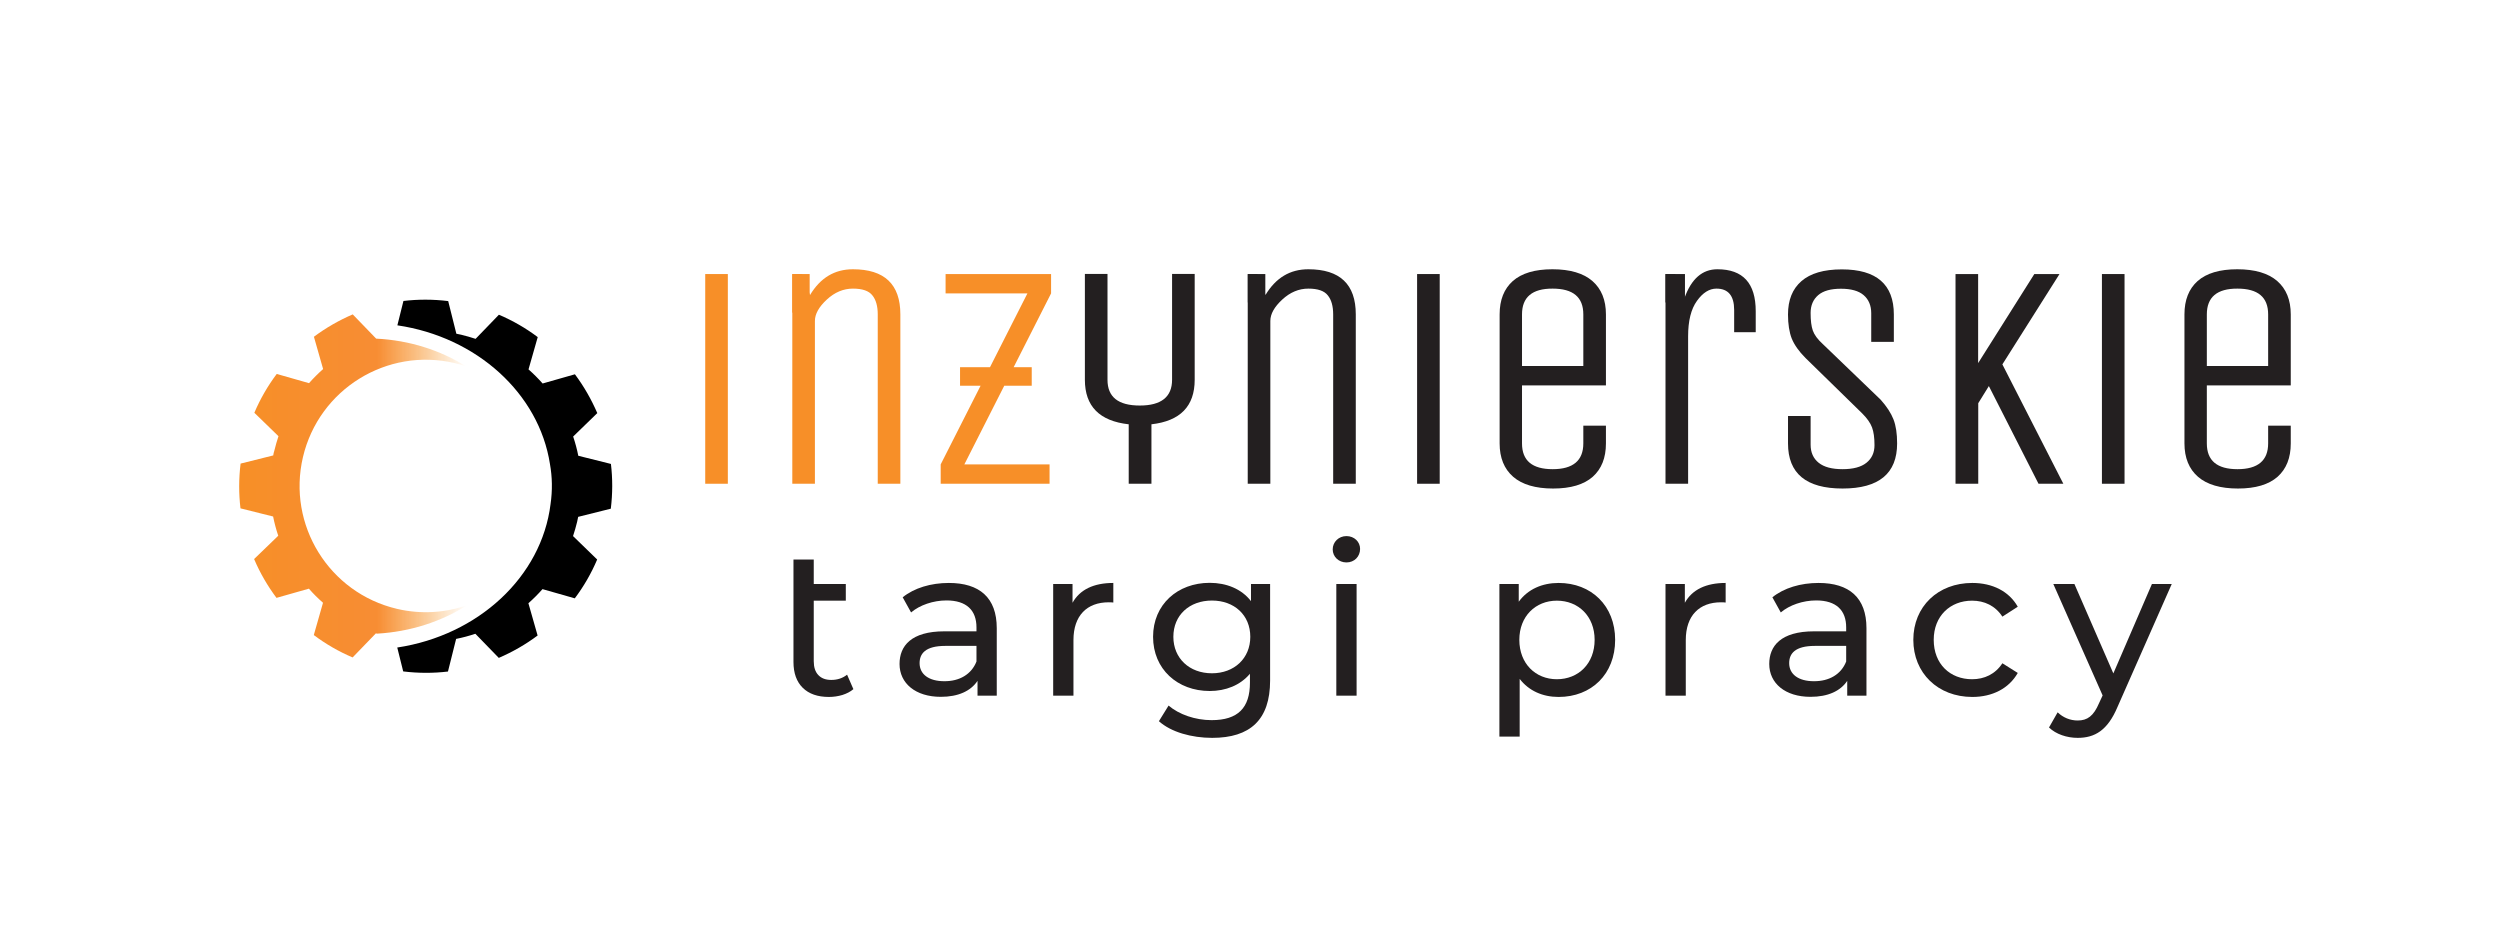 <?xml version="1.0" encoding="utf-8"?>
<!-- Generator: Adobe Illustrator 23.0.1, SVG Export Plug-In . SVG Version: 6.00 Build 0)  -->
<svg version="1.1" id="Logo" xmlns="http://www.w3.org/2000/svg" xmlns:xlink="http://www.w3.org/1999/xlink" x="0px" y="0px"
	 viewBox="0 0 214.47 79.66" style="enable-background:new 0 0 214.47 79.66;" xml:space="preserve">
<style type="text/css">
	.st0{fill:#231F20;}
	.st1{fill:#F78F28;}
	.st2{fill:url(#SVGID_1_);}
</style>
<g>
	<path class="st0" d="M73.21,59.12c-0.25,0.22-0.57,0.38-0.94,0.5c-0.37,0.11-0.76,0.17-1.16,0.17c-0.96,0-1.71-0.26-2.24-0.78
		c-0.53-0.52-0.8-1.26-0.8-2.22V48h1.74v2.1h2.75v1.43h-2.75v5.19c0,0.52,0.13,0.92,0.39,1.19c0.26,0.28,0.63,0.42,1.11,0.42
		c0.53,0,0.98-0.15,1.36-0.45L73.21,59.12z"/>
	<path class="st0" d="M85.51,53.89v5.79h-1.65v-1.27c-0.58,0.87-1.65,1.37-3.15,1.37c-2.17,0-3.54-1.16-3.54-2.82
		c0-1.54,0.99-2.8,3.85-2.8h2.75v-0.34c0-1.46-0.85-2.31-2.57-2.31c-1.14,0-2.3,0.4-3.04,1.03l-0.72-1.3
		c0.99-0.8,2.42-1.23,3.96-1.23C84.03,50.01,85.51,51.27,85.51,53.89z M83.77,56.75v-1.34H81.1c-1.72,0-2.21,0.67-2.21,1.48
		c0,0.96,0.8,1.55,2.12,1.55C82.31,58.45,83.34,57.85,83.77,56.75z"/>
	<path class="st0" d="M95.51,50.01v1.68c-0.14-0.02-0.27-0.02-0.4-0.02c-1.86,0-3.02,1.14-3.02,3.24v4.77h-1.74V50.1h1.66v1.61
		C92.64,50.58,93.83,50.01,95.51,50.01z"/>
	<path class="st0" d="M108.96,50.1v8.28c0,3.38-1.72,4.92-4.97,4.92c-1.75,0-3.53-0.49-4.57-1.43l0.83-1.34
		c0.89,0.76,2.28,1.25,3.69,1.25c2.26,0,3.29-1.05,3.29-3.22V57.8c-0.83,0.99-2.08,1.48-3.45,1.48c-2.77,0-4.86-1.88-4.86-4.65
		c0-2.77,2.1-4.63,4.86-4.63c1.43,0,2.73,0.52,3.54,1.57V50.1H108.96z M107.26,54.63c0-1.86-1.37-3.11-3.29-3.11
		c-1.93,0-3.31,1.25-3.31,3.11c0,1.84,1.37,3.13,3.31,3.13C105.88,57.76,107.26,56.48,107.26,54.63z"/>
	<path class="st0" d="M114.33,47.13c0-0.63,0.51-1.14,1.18-1.14c0.67,0,1.17,0.49,1.17,1.1c0,0.65-0.49,1.16-1.17,1.16
		C114.84,48.25,114.33,47.76,114.33,47.13z M114.64,50.1h1.74v9.58h-1.74V50.1z"/>
	<path class="st0" d="M138.56,54.89c0,2.95-2.04,4.9-4.85,4.9c-1.36,0-2.55-0.52-3.34-1.55v4.95h-1.74V50.1h1.66v1.52
		c0.78-1.07,2.01-1.61,3.42-1.61C136.51,50.01,138.56,51.96,138.56,54.89z M136.8,54.89c0-2.02-1.39-3.36-3.24-3.36
		c-1.83,0-3.22,1.34-3.22,3.36c0,2.04,1.39,3.38,3.22,3.38C135.41,58.27,136.8,56.93,136.8,54.89z"/>
	<path class="st0" d="M148.04,50.01v1.68c-0.14-0.02-0.27-0.02-0.4-0.02c-1.86,0-3.02,1.14-3.02,3.24v4.77h-1.74V50.1h1.66v1.61
		C145.17,50.58,146.36,50.01,148.04,50.01z"/>
	<path class="st0" d="M160.12,53.89v5.79h-1.65v-1.27c-0.58,0.87-1.65,1.37-3.15,1.37c-2.17,0-3.54-1.16-3.54-2.82
		c0-1.54,0.99-2.8,3.85-2.8h2.75v-0.34c0-1.46-0.85-2.31-2.57-2.31c-1.14,0-2.3,0.4-3.04,1.03l-0.72-1.3
		c0.99-0.8,2.42-1.23,3.96-1.23C158.64,50.01,160.12,51.27,160.12,53.89z M158.38,56.75v-1.34h-2.68c-1.72,0-2.21,0.67-2.21,1.48
		c0,0.96,0.8,1.55,2.12,1.55C156.92,58.45,157.95,57.85,158.38,56.75z"/>
	<path class="st0" d="M164.14,54.89c0-2.86,2.12-4.88,5.06-4.88c1.72,0,3.15,0.71,3.9,2.04l-1.32,0.85
		c-0.61-0.94-1.55-1.37-2.6-1.37c-1.88,0-3.29,1.32-3.29,3.36c0,2.08,1.41,3.38,3.29,3.38c1.05,0,1.99-0.43,2.6-1.37l1.32,0.83
		c-0.76,1.34-2.19,2.06-3.9,2.06C166.25,59.79,164.14,57.74,164.14,54.89z"/>
	<path class="st0" d="M186.31,50.1l-4.65,10.54c-0.85,2.02-1.95,2.66-3.42,2.66c-0.92,0-1.86-0.31-2.46-0.89l0.74-1.3
		c0.47,0.45,1.07,0.7,1.72,0.7c0.83,0,1.36-0.38,1.83-1.48l0.31-0.67l-4.23-9.56h1.81l3.34,7.67l3.31-7.67H186.31z"/>
	<g>
		<path class="st0" d="M98.77,41.5h-1.94V36.4c-2.51-0.28-3.76-1.55-3.76-3.82v-9.08h1.94v9.08c0,1.48,0.92,2.21,2.77,2.21
			c1.84,0,2.77-0.74,2.77-2.21v-9.08h1.94v9.08c0,2.27-1.24,3.54-3.71,3.82V41.5z"/>
		<path class="st0" d="M108.98,41.5h-1.94V23.51h0.83l0.69,1.8c0.89-1.48,2.11-2.21,3.68-2.21c2.71,0,4.07,1.29,4.07,3.87V41.5
			h-1.94V26.97c0-0.7-0.15-1.25-0.46-1.63c-0.3-0.39-0.86-0.58-1.67-0.58c-0.81,0-1.56,0.31-2.24,0.94
			c-0.68,0.63-1.02,1.24-1.02,1.83V41.5z"/>
		<path class="st0" d="M123.51,41.5h-1.94V23.51h1.94V41.5z"/>
		<path class="st0" d="M135.83,38.04v-1.52h1.94v1.52c0,1.24-0.38,2.19-1.13,2.86c-0.76,0.67-1.89,1.01-3.4,1.01
			c-1.51,0-2.66-0.34-3.43-1.01c-0.77-0.67-1.16-1.63-1.16-2.86V26.97c0-1.24,0.38-2.19,1.13-2.86c0.76-0.67,1.89-1.01,3.4-1.01
			c1.51,0,2.66,0.34,3.43,1.01c0.77,0.67,1.16,1.63,1.16,2.86v6.09h-7.2v4.98c0,1.48,0.88,2.21,2.63,2.21
			C134.95,40.25,135.83,39.51,135.83,38.04z M130.57,26.97v4.43h5.26v-4.43c0-1.48-0.88-2.21-2.63-2.21
			C131.45,24.75,130.57,25.49,130.57,26.97z"/>
		<path class="st0" d="M144.82,41.5h-1.94V23.51h0.83l0.8,2.05c0.59-1.64,1.53-2.46,2.82-2.46c2.2,0,3.29,1.2,3.29,3.6v1.8h-1.85
			v-1.91c0-1.22-0.51-1.83-1.52-1.83c-0.61,0-1.17,0.35-1.67,1.05c-0.51,0.7-0.76,1.72-0.76,3.04V41.5z"/>
		<path class="st0" d="M162.75,38.04c0,2.58-1.56,3.87-4.68,3.87c-3.12,0-4.68-1.29-4.68-3.87v-2.35h1.94v2.46
			c0,0.66,0.23,1.18,0.69,1.55c0.46,0.37,1.14,0.55,2.05,0.55c0.9,0,1.59-0.18,2.05-0.55c0.46-0.37,0.69-0.87,0.69-1.51
			c0-0.64-0.07-1.14-0.21-1.52c-0.14-0.38-0.42-0.78-0.84-1.2l-4.87-4.76c-0.57-0.57-0.96-1.13-1.18-1.67
			c-0.21-0.54-0.32-1.23-0.32-2.06c0-1.24,0.38-2.19,1.15-2.86s1.92-1.01,3.47-1.01c2.97,0,4.46,1.29,4.46,3.87v2.35h-1.94v-2.46
			c0-0.66-0.22-1.18-0.65-1.55c-0.43-0.37-1.08-0.55-1.95-0.55c-0.87,0-1.52,0.18-1.95,0.55c-0.43,0.37-0.65,0.88-0.65,1.52
			c0,0.65,0.06,1.15,0.19,1.52c0.13,0.37,0.42,0.76,0.86,1.16l4.95,4.76c0.53,0.59,0.9,1.16,1.11,1.7
			C162.65,36.52,162.75,37.21,162.75,38.04z"/>
		<path class="st0" d="M169.7,41.5h-1.94V23.51h1.94v7.64l4.82-7.64h2.16l-4.9,7.75l5.23,10.24h-2.13l-4.26-8.38l-0.91,1.47V41.5z"
			/>
		<path class="st0" d="M182.26,41.5h-1.94V23.51h1.94V41.5z"/>
		<path class="st0" d="M194.58,38.04v-1.52h1.94v1.52c0,1.24-0.38,2.19-1.13,2.86c-0.76,0.67-1.89,1.01-3.4,1.01
			c-1.51,0-2.66-0.34-3.43-1.01c-0.77-0.67-1.16-1.63-1.16-2.86V26.97c0-1.24,0.38-2.19,1.13-2.86c0.76-0.67,1.89-1.01,3.4-1.01
			c1.51,0,2.66,0.34,3.43,1.01s1.16,1.63,1.16,2.86v6.09h-7.2v4.98c0,1.48,0.88,2.21,2.63,2.21
			C193.7,40.25,194.58,39.51,194.58,38.04z M189.32,26.97v4.43h5.26v-4.43c0-1.48-0.88-2.21-2.63-2.21
			C190.2,24.75,189.32,25.49,189.32,26.97z"/>
		<rect x="142.88" y="23.51" class="st0" width="1.67" height="2.44"/>
		<rect x="107.05" y="23.51" class="st0" width="1.5" height="2.44"/>
		<g>
			<g>
				<path class="st1" d="M62.44,41.5H60.5V23.51h1.94V41.5z"/>
				<path class="st1" d="M69.91,41.5h-1.94V23.51h0.83l0.69,1.8c0.89-1.48,2.11-2.21,3.68-2.21c2.71,0,4.07,1.29,4.07,3.87V41.5
					h-1.94V26.97c0-0.7-0.15-1.25-0.46-1.63c-0.3-0.39-0.86-0.58-1.67-0.58c-0.81,0-1.56,0.31-2.24,0.94
					c-0.68,0.63-1.02,1.24-1.02,1.83V41.5z"/>
				<path class="st1" d="M81.12,25.17v-1.66h9.05v1.66l-7.44,14.67h7.31v1.66H80.7v-1.66l7.44-14.67H81.12z M88.51,33.09h-6.15V31.5
					h6.15V33.09z"/>
			</g>
			<rect x="67.97" y="23.51" class="st1" width="1.49" height="3.31"/>
		</g>
	</g>
	<path d="M47.18,39.81c0.2,1.11,0.22,2.27,0.05,3.44c-0.77,6.23-6.2,11.25-13.15,12.3l0.51,2.05c1.3,0.16,2.59,0.16,3.84,0.01
		l0.7-2.8c0.56-0.11,1.11-0.26,1.65-0.44l2.01,2.07c1.18-0.51,2.3-1.15,3.33-1.92l-0.79-2.77c0.43-0.38,0.83-0.78,1.21-1.21
		l2.77,0.79c0.76-1.01,1.41-2.13,1.92-3.33l-2.07-2.01c0.13-0.4,0.25-0.8,0.35-1.22c0.03-0.14,0.06-0.29,0.09-0.43l2.8-0.7
		c0.16-1.3,0.16-2.59,0.01-3.84l-2.8-0.7c-0.11-0.56-0.26-1.11-0.44-1.65l2.07-2.01c-0.51-1.18-1.15-2.3-1.92-3.33l-2.77,0.79
		c-0.38-0.43-0.78-0.83-1.21-1.21l0.79-2.77c-1.01-0.76-2.13-1.41-3.33-1.92l-2,2.07c-0.4-0.13-0.8-0.25-1.22-0.35
		c-0.14-0.03-0.29-0.06-0.43-0.09l-0.7-2.8c-1.3-0.16-2.59-0.16-3.84-0.01l-0.52,2.09C40.89,28.91,46.24,33.75,47.18,39.81z"/>
	<linearGradient id="SVGID_1_" gradientUnits="userSpaceOnUse" x1="20.515" y1="41.697" x2="40.063" y2="41.697">
		<stop  offset="0" style="stop-color:#F78F27"/>
		<stop  offset="0.577" style="stop-color:#F78D33"/>
		<stop  offset="0.606" style="stop-color:#F78D33"/>
		<stop  offset="0.806" style="stop-color:#F79126;stop-opacity:0.5"/>
		<stop  offset="0.92" style="stop-color:#F69320;stop-opacity:0.2"/>
		<stop  offset="1" style="stop-color:#F69320;stop-opacity:0"/>
	</linearGradient>
	<path class="st2" d="M23.44,39.07l-2.8,0.7c-0.16,1.3-0.16,2.59-0.01,3.84l2.8,0.7c0.11,0.56,0.26,1.11,0.44,1.65l-2.07,2
		c0.5,1.18,1.15,2.3,1.92,3.33l2.78-0.79c0.37,0.43,0.78,0.83,1.21,1.21l-0.79,2.77c1.01,0.76,2.13,1.41,3.33,1.92l2-2.07
		c0.03,0.01,0.05,0.02,0.08,0.03c2.88-0.16,5.54-1.04,7.74-2.44c-1.87,0.65-3.95,0.8-6.02,0.31c-5.82-1.37-9.43-7.2-8.06-13.02
		c1.37-5.82,7.2-9.43,13.02-8.06c0.33,0.08,0.65,0.17,0.96,0.27c-2.19-1.37-4.83-2.23-7.7-2.37v-0.01c0,0-0.01,0-0.01,0l-2-2.07
		c-1.18,0.51-2.3,1.15-3.33,1.92l0.79,2.77c-0.43,0.38-0.83,0.78-1.21,1.21l-2.77-0.79c-0.76,1.01-1.41,2.13-1.92,3.33l2.07,2.01
		c-0.13,0.4-0.25,0.8-0.35,1.22C23.49,38.79,23.46,38.93,23.44,39.07z"/>
</g>
</svg>
